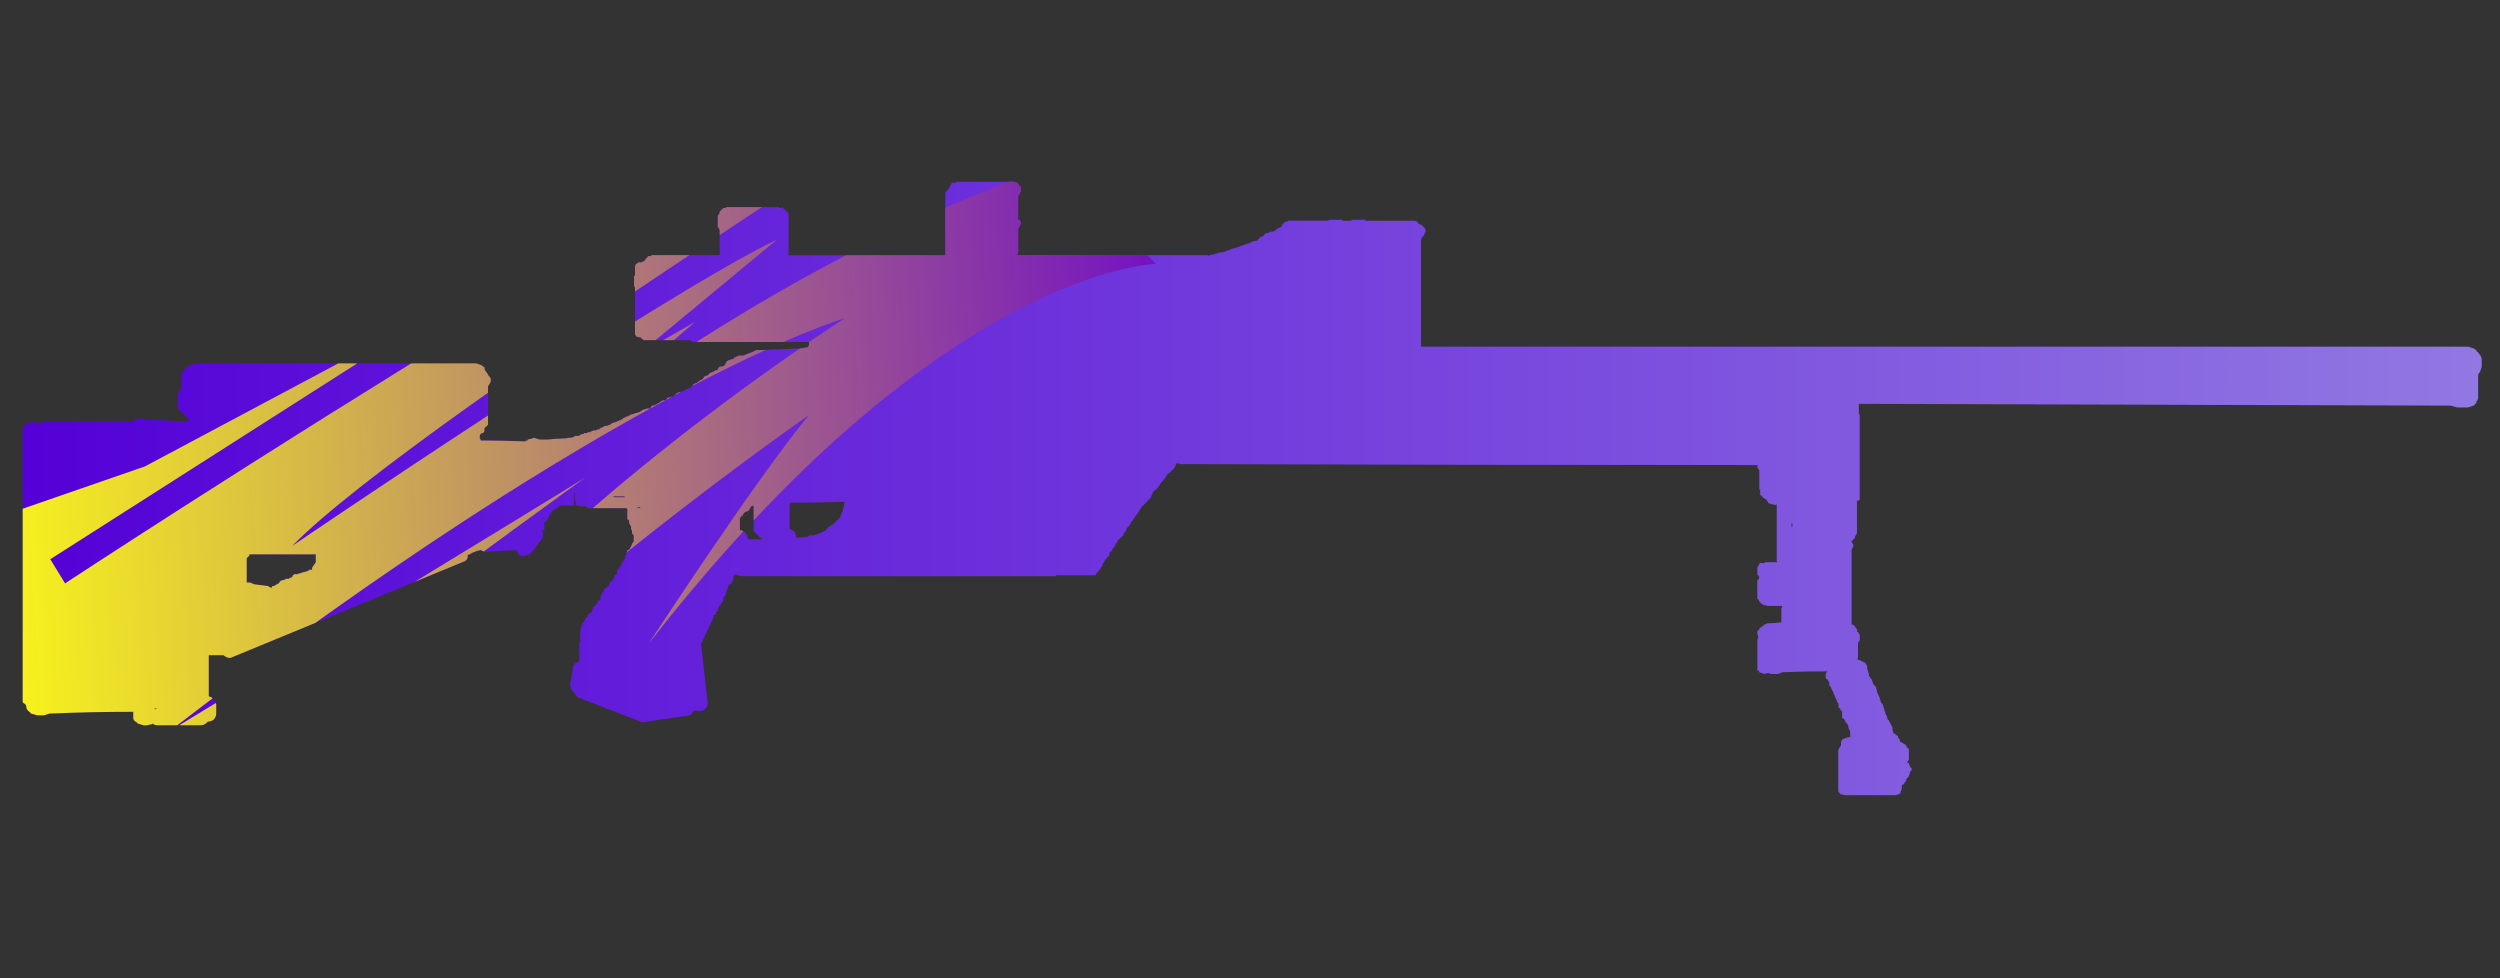 <?xml version="1.0" encoding="utf-8"?>
<!-- Generator: Adobe Illustrator 16.0.0, SVG Export Plug-In . SVG Version: 6.00 Build 0)  -->
<!DOCTYPE svg PUBLIC "-//W3C//DTD SVG 1.1//EN" "http://www.w3.org/Graphics/SVG/1.1/DTD/svg11.dtd">
<svg version="1.1" id="case1" xmlns="http://www.w3.org/2000/svg" xmlns:xlink="http://www.w3.org/1999/xlink" x="0px" y="0px"
	 width="92px" height="36px" viewBox="0 0 92 36" enable-background="new 0 0 92 36" xml:space="preserve">
<rect x="0" y="0" width="92" height="36" fill="#333333" stroke="none"/>
<linearGradient id="shape1_1_" gradientUnits="userSpaceOnUse" x1="375.794" y1="-260.58" x2="466.289" y2="-260.58" gradientTransform="matrix(1 0 0 -1 -374.96 -242.6)">
	<stop  offset="0" style="stop-color:#5400D7"/>
	<stop  offset="1" style="stop-color:#9178E2"/>
</linearGradient>
<path id="shape1" fill="url(#shape1_1_)" d="M5.787,26.072L5.787,26.072L5.787,26.072c-0.026,0.002-0.051,0.015-0.067,0.033
	l-0.035-0.033H5.787 M21.625,25.105l0.035,0.033h-0.035V25.105z M9.121,20.501c0.016-0.002,0.027-0.019,0.025-0.033
	c0.001,0,0.003,0,0.004,0c0.017-0.002,0.029-0.017,0.028-0.034V20.4h2.443v0.297c-0.028,0.027-0.05,0.062-0.067,0.099
	c-0.028,0.03-0.052,0.063-0.07,0.103v0.067h-0.099c0,0.003,0,0.007,0,0.009c-0.004,0.02-0.019,0.026-0.036,0.025
	c-0.026,0.001-0.051,0.014-0.068,0.033h-0.034c-0.042,0.023-0.087,0.033-0.135,0.033c-0.017,0.021-0.042,0.031-0.067,0.033
	c-0.037-0.002-0.074,0.01-0.102,0.031H10.84c-0.003,0-0.005,0-0.009,0c-0.017,0.006-0.027,0.02-0.025,0.034h-0.034v0.028
	c0,0.004,0,0.009,0,0.012c-0.001,0.018-0.017,0.025-0.034,0.023c0.001,0.002,0.001,0.006,0,0.012
	c-0.003,0.017-0.019,0.025-0.034,0.021h-0.033L10.635,21.3h-0.102c-0.004,0-0.006,0-0.01,0c-0.015,0.003-0.026,0.017-0.023,0.032
	h-0.036c-0.042,0.021-0.088,0.033-0.135,0.035c0.001,0.002,0.001,0.005,0,0.007c-0.002,0.017-0.017,0.028-0.034,0.026v0.035
	c-0.002,0-0.004,0-0.007,0c-0.017,0.002-0.03,0.02-0.027,0.035c-0.026,0.002-0.05,0.012-0.067,0.029c-0.002,0-0.007,0-0.009,0
	c-0.016,0.004-0.027,0.02-0.024,0.035H10.13c-0.018,0.021-0.042,0.029-0.068,0.031h-0.037l-0.033,0.068
	c-0.05-0.016-0.095-0.037-0.135-0.068c-0.181-0.021-0.351-0.043-0.509-0.064l-0.137-0.064H9.079v-0.904
	c0.001,0.001,0.005,0.001,0.007,0c0.016-0.002,0.028-0.018,0.026-0.034c0.001,0,0.003,0,0.004,0
	C9.117,20.501,9.118,20.501,9.121,20.501 M65.928,19.232c0.021,0.016,0.032,0.041,0.034,0.063v0.069L65.928,19.4V19.232z
	 M23.458,18.666h0.103V18.7h-0.002h-0.101V18.666z M27.532,18.799l0.034-0.033c0.021-0.017,0.033-0.041,0.033-0.064
	c0.02-0.018,0.033-0.041,0.035-0.064c0.031-0.021,0.065-0.029,0.101-0.031v0.938l0.068,0.066c0.045,0.043,0.079,0.076,0.101,0.1
	c0.03,0.051,0.08,0.087,0.137,0.102l0.002-0.004v0.033h-0.509v-0.033c-0.024-0.027-0.037-0.063-0.034-0.102
	c-0.028-0.027-0.05-0.063-0.068-0.1c-0.037-0.02-0.071-0.041-0.103-0.066c-0.028-0.023-0.064-0.037-0.101-0.033V19.07
	c0.022-0.045,0.057-0.08,0.101-0.104c0.011-0.039,0.035-0.074,0.068-0.101l0.034-0.033c0.003,0,0.007,0,0.01,0
	C27.475,18.833,27.507,18.82,27.532,18.799 M29.059,18.805v-0.271l0.034-0.034c0.655,0,1.322-0.011,2.001-0.034
	c-0.024,0.028-0.037,0.063-0.034,0.103v0.068c-0.019,0.027-0.03,0.063-0.036,0.096c0.003,0.037-0.009,0.074-0.033,0.104
	c-0.018,0.029-0.031,0.063-0.034,0.101c-0.025,0.024-0.038,0.063-0.035,0.102c-0.043,0.021-0.078,0.057-0.1,0.1
	c-0.045,0.022-0.081,0.059-0.104,0.104c-0.033,0.008-0.058,0.032-0.067,0.063c-0.045,0.022-0.09,0.045-0.136,0.068l-0.033,0.029
	l-0.069,0.066c-0.008,0.032-0.033,0.059-0.067,0.065c-0.064,0.041-0.132,0.073-0.205,0.099L29.938,19.7h-0.169v0.034
	c-0.054,0.021-0.112,0.035-0.17,0.033c-0.103,0.002-0.205,0.012-0.304,0.03v-0.101c-0.025-0.027-0.036-0.063-0.034-0.102
	l-0.069-0.063c-0.045-0.021-0.091-0.048-0.136-0.067V18.9h-0.001C29.056,18.877,29.056,18.846,29.059,18.805 M22.578,18.264h0.406
	V18.3h-0.406V18.264z M35.195,6.688v0.033h-0.169c-0.003,0.026-0.015,0.049-0.034,0.066c-0.002,0.026-0.015,0.05-0.035,0.067
	c0,0.025-0.014,0.05-0.033,0.066c-0.019,0.015-0.032,0.038-0.035,0.063c-0.023,0.022-0.046,0.043-0.067,0.066
	c-0.02,0.018-0.033,0.043-0.034,0.071v2.273H29.02V7.855C29,7.838,28.987,7.814,28.986,7.789c-0.026-0.002-0.049-0.014-0.067-0.034
	l-0.067-0.067c-0.031-0.026-0.065-0.049-0.102-0.066v0.032h-0.035c-0.026-0.002-0.05-0.012-0.068-0.032h-1.933v0.031h-0.069
	c-0.023,0.002-0.046,0.014-0.059,0.035l-0.035,0.034l-0.067,0.066v0.033c-0.001,0.025-0.015,0.05-0.034,0.067
	c-0.021,0.016-0.033,0.041-0.035,0.066v0.401c0,0.002,0,0.004,0,0.008c0.002,0.017,0.018,0.028,0.035,0.026
	c0.001,0.025,0.015,0.051,0.034,0.066v0.933h-2.512v0.035h-0.1c-0.003,0-0.005,0-0.009,0c-0.017,0.002-0.027,0.017-0.026,0.033
	l-0.066,0.067c-0.02,0.016-0.034,0.041-0.036,0.067h-0.033v0.032H23.64v0.032h-0.138c-0.029,0.028-0.064,0.05-0.101,0.067
	c-0.017,0.031-0.029,0.066-0.033,0.102v0.303c0,0.001,0,0.003-0.001,0.004c-0.001,0.016-0.016,0.028-0.033,0.026v0.368
	c0.019,0.017,0.032,0.041,0.034,0.066v1.728l0.065,0.071c0.053,0.017,0.107,0.027,0.164,0.029v0.034
	c0.017,0.02,0.042,0.031,0.068,0.033v0.032h1.729c0.017,0.02,0.042,0.034,0.068,0.035v0.033h4.308v0.132
	c-0.02,0.015-0.034,0.041-0.035,0.065c-0.07,0-0.137,0.012-0.204,0.035c-0.497,0.021-1.017,0.043-1.561,0.067h-0.135L27.7,12.95
	c-0.068,0.022-0.158,0.056-0.271,0.102c-0.017,0.019-0.042,0.032-0.068,0.033h-0.169c-0.017,0.02-0.042,0.032-0.069,0.034
	c-0.025,0.003-0.05,0.014-0.067,0.033h-0.034v0.034h-0.033v0.034h-0.102v0.033h-0.069c-0.016,0.021-0.04,0.033-0.065,0.034
	c-0.021,0.017-0.033,0.041-0.036,0.067c-0.017,0.037-0.039,0.071-0.065,0.101c-0.03,0.02-0.065,0.03-0.1,0.035h-0.067
	c-0.033,0.024-0.057,0.059-0.067,0.1l-0.034,0.035h-0.067l-0.035,0.034c-0.019,0.019-0.046,0.03-0.073,0.029
	c-0.018,0.02-0.042,0.031-0.068,0.033c-0.001,0-0.003,0-0.005,0c-0.017,0.002-0.03,0.017-0.029,0.035c-0.003-0.001-0.005,0-0.008,0
	c-0.016,0.002-0.028,0.019-0.025,0.035c-0.003,0-0.008,0-0.01,0c-0.016,0.003-0.026,0.019-0.023,0.034H25.97l-0.035,0.034h-0.033
	v0.03l-0.034,0.035c0,0.002,0,0.005,0,0.009c-0.001,0.018-0.018,0.028-0.034,0.026c-0.003,0-0.005,0-0.007,0
	c-0.017,0.002-0.028,0.017-0.026,0.034h-0.035c-0.017,0.02-0.04,0.031-0.066,0.035c0,0.002,0,0.004,0,0.006
	c-0.003,0.017-0.019,0.028-0.036,0.026c0,0.004,0.001,0.008,0,0.012c-0.002,0.016-0.017,0.026-0.033,0.023H25.6
	c-0.018,0.019-0.042,0.033-0.068,0.034c0.001,0.003,0.001,0.005,0,0.008c-0.003,0.017-0.018,0.028-0.035,0.025v0.031
	c-0.002,0-0.005,0-0.007,0c-0.017,0.004-0.028,0.018-0.026,0.035H25.43c0,0.002,0,0.005,0,0.008
	c-0.002,0.016-0.018,0.027-0.034,0.026c-0.017,0.02-0.042,0.033-0.067,0.034c-0.028,0.025-0.067,0.039-0.106,0.035l-0.033,0.035
	v0.031h-0.068c-0.042,0.022-0.089,0.034-0.136,0.034c-0.017,0.02-0.042,0.033-0.068,0.034c-0.002,0-0.004,0-0.008,0
	c-0.016,0.002-0.027,0.018-0.024,0.033c-0.004,0-0.006,0-0.009,0c-0.017,0.003-0.028,0.018-0.025,0.036h-0.034
	c0,0.001,0,0.003,0,0.006c0,0.018-0.016,0.03-0.032,0.029c-0.019,0.019-0.043,0.029-0.07,0.03c-0.042,0.021-0.088,0.032-0.136,0.033
	l-0.068,0.066c0.001,0.003,0.001,0.006,0,0.011c-0.002,0.016-0.018,0.026-0.034,0.024h-0.102c0.001,0.002,0.001,0.005,0,0.009
	c-0.003,0.017-0.018,0.027-0.034,0.025c-0.026,0.001-0.051,0.014-0.068,0.034v0.029h-0.067c0.001,0.002,0.001,0.006,0,0.01
	c-0.003,0.016-0.017,0.026-0.034,0.024c-0.017,0.019-0.041,0.031-0.067,0.034c-0.029,0.024-0.066,0.035-0.103,0.032
	c-0.001,0-0.003,0-0.004,0.001c-0.018,0-0.029,0.017-0.028,0.033l-0.033,0.035c0.001,0.002,0.001,0.004,0,0.006
	c-0.002,0.018-0.017,0.029-0.034,0.028h-0.108c-0.028,0.024-0.066,0.037-0.103,0.034c-0.026,0.001-0.051,0.012-0.067,0.034
	l-0.035,0.034h-0.035l-0.03,0.033c-0.036-0.002-0.072,0.01-0.101,0.033h-0.068l-0.033,0.033c-0.047,0.001-0.094,0.014-0.137,0.034
	c-0.003-0.001-0.007-0.001-0.008,0c-0.017,0.003-0.028,0.019-0.025,0.035H23.12c-0.018,0.02-0.042,0.032-0.068,0.034h-0.033
	c0,0.002,0,0.004,0,0.006c-0.002,0.018-0.017,0.03-0.034,0.027c-0.026,0.002-0.05,0.014-0.067,0.034v0.034h-0.067
	c0,0.002,0,0.006,0,0.009c-0.003,0.016-0.018,0.026-0.034,0.024H22.78l-0.034,0.035h-0.034c-0.017,0.019-0.041,0.031-0.067,0.032
	c-0.036,0.005-0.07,0.016-0.101,0.034h-0.033c0,0.002,0,0.003,0,0.005c-0.002,0.018-0.017,0.03-0.035,0.028l-0.035,0.034h-0.034
	c-0.028,0.024-0.065,0.037-0.102,0.034c-0.037-0.003-0.073,0.01-0.103,0.033c-0.002,0-0.004,0-0.006,0
	c-0.018,0.002-0.029,0.017-0.028,0.034h-0.069v0.032h-0.034c0,0.003,0,0.005,0,0.009c-0.004,0.016-0.018,0.028-0.035,0.025h-0.067
	c0,0.003,0,0.006,0,0.009c-0.002,0.017-0.018,0.027-0.035,0.025h-0.1c-0.018,0.02-0.042,0.031-0.066,0.033c-0.002,0-0.005,0-0.008,0
	c-0.017,0.001-0.028,0.018-0.026,0.034h-0.103c0,0.002,0,0.006,0,0.008c-0.002,0.017-0.018,0.028-0.034,0.025H21.49
	c0.001,0.003,0.001,0.005,0,0.009c-0.001,0.017-0.017,0.028-0.034,0.025c-0.037-0.002-0.073,0.01-0.103,0.034
	c-0.002-0.001-0.006-0.001-0.009,0c-0.017,0.002-0.027,0.018-0.024,0.034h-0.17c0.001,0.002,0.001,0.005,0,0.009
	c-0.002,0.016-0.017,0.026-0.033,0.024c-0.029,0.023-0.065,0.036-0.103,0.034h-0.067c-0.1,0.023-0.204,0.034-0.306,0.033
	c-0.16,0-0.318,0.012-0.476,0.034h-0.303l-0.205-0.065c-0.066,0.023-0.146,0.044-0.237,0.065v0.034h-0.068v0.035
	c-0.545-0.021-1.097-0.035-1.663-0.035v-0.034l-0.034-0.034V16.01l0.068-0.068c0.044,0.001,0.084-0.025,0.101-0.066v-0.101
	c0.021-0.043,0.058-0.079,0.102-0.1v-0.033h0.033v-1.436c0.028-0.029,0.051-0.063,0.067-0.101l0.036-0.065v-0.1
	c-0.017-0.037-0.041-0.07-0.069-0.101c-0.02-0.017-0.031-0.042-0.034-0.067l-0.034-0.034c-0.018-0.036-0.041-0.07-0.068-0.099
	c-0.021-0.041-0.032-0.086-0.034-0.132c-0.041-0.012-0.077-0.035-0.101-0.068l-0.204-0.066H7.177v0.033H7.042
	c-0.016,0.021-0.041,0.033-0.066,0.035l-0.068,0.068c-0.034,0.008-0.059,0.033-0.066,0.065H6.806
	c-0.029,0.029-0.052,0.064-0.07,0.101c-0.027,0.03-0.051,0.063-0.067,0.1v0.534c-0.017,0.037-0.041,0.071-0.068,0.1
	c-0.028,0.03-0.05,0.063-0.067,0.1v0.467l0.03,0.066l0.101,0.1c0.045,0.045,0.08,0.079,0.103,0.101c0.017,0.036,0.04,0.07,0.067,0.1
	c0.038,0.018,0.071,0.039,0.103,0.066v0.101l-1.595-0.067c-0.067-0.024-0.125-0.045-0.17-0.067v0.034
	c-0.081-0.002-0.16,0.01-0.237,0.035c-0.028,0.03-0.051,0.063-0.068,0.101c-0.031-0.019-0.065-0.029-0.102-0.034H1.612v0.032H1.477
	c-0.026,0.003-0.05,0.015-0.067,0.034c-0.07-0.015-0.139-0.037-0.205-0.065v0.031c-0.081,0.003-0.16,0.014-0.237,0.034
	c-0.008,0.034-0.035,0.06-0.067,0.067c-0.028,0.03-0.05,0.063-0.067,0.101v10.079c0.009,0.032,0.035,0.059,0.068,0.067
	c0.033,0.021,0.058,0.06,0.068,0.099v0.069c0.018,0.037,0.041,0.069,0.068,0.103c0.043,0.021,0.078,0.056,0.101,0.097
	c0.091,0.02,0.17,0.045,0.238,0.065h0.237c0.068-0.021,0.136-0.046,0.205-0.065c1.039-0.046,2.067-0.066,3.086-0.066v0.266
	c0.02,0.02,0.032,0.042,0.035,0.064c0.05,0.024,0.096,0.063,0.135,0.104c0.068,0.021,0.138,0.044,0.205,0.063h0.136
	c0.043-0.016,0.089-0.025,0.135-0.03c0.027-0.005,0.052-0.015,0.068-0.034c0.045,0.044,0.106,0.064,0.17,0.063H7.38
	c0.089,0.002,0.174-0.035,0.236-0.101l0.035-0.032c0.072-0.002,0.143-0.021,0.203-0.066c0.065-0.063,0.102-0.145,0.103-0.232v-0.332
	c-0.007-0.076-0.042-0.146-0.103-0.197c-0.043-0.056-0.104-0.09-0.171-0.104v-1.514h0.543c0.03,0.027,0.064,0.053,0.1,0.065
	c0.073,0.046,0.167,0.046,0.239,0l8.48-3.501c0.084-0.02,0.151-0.084,0.168-0.17v-0.1h0.072c0.03-0.026,0.063-0.049,0.101-0.066
	c0.098-0.046,0.2-0.08,0.306-0.1c0.06,0.043,0.13,0.064,0.204,0.064l1.119-0.064c0.005,0.076,0.043,0.15,0.102,0.199
	c0.078,0.021,0.16,0.021,0.238,0c0.079-0.006,0.152-0.041,0.204-0.103l0.407-0.532c0.022-0.089,0.022-0.181,0-0.267v-0.039h0.067
	V19.2h0.069v-0.033l0.034-0.034L20.202,19v-0.033c0.003,0,0.005,0,0.007,0c0.017-0.002,0.03-0.018,0.027-0.033h0.036V18.87
	c0.002,0,0.005,0,0.008,0c0.016-0.002,0.027-0.019,0.025-0.034l0.035-0.031V18.77c0.026-0.002,0.049-0.016,0.067-0.035h0.034
	c0-0.002,0-0.002,0-0.004c0.002-0.019,0.018-0.026,0.035-0.024l0.034-0.034h0.033v-0.031h0.034V18.6h0.543v-0.467h0.033v0.299h0.033
	V18.6c0.058,0.004,0.116,0.014,0.171,0.035h0.237v0.031c0.003-0.001,0.005-0.001,0.009,0c0.016,0.002,0.028,0.018,0.025,0.034h1.425
	l0.034,0.03V19.1l0.07,0.065v0.103l0.03,0.031v0.034l0.038,0.035v0.099c0,0.002,0,0.006,0,0.008
	c0.002,0.021,0.017,0.028,0.033,0.026v0.129l0.064,0.07v0.231l-0.035,0.033c0,0.001,0,0.008,0,0.01
	c-0.002,0.018-0.018,0.025-0.035,0.023v0.063L23.219,20.1v0.03l-0.034,0.033v0.03l-0.034,0.033
	c-0.026,0.002-0.051,0.015-0.068,0.031v0.04l-0.035,0.033v0.063c0,0.002,0,0.006,0,0.008c-0.001,0.019-0.017,0.027-0.033,0.025
	v0.102l-0.034,0.033v0.033c-0.022,0.021-0.045,0.045-0.067,0.066v0.063H22.88v0.035l-0.035,0.031v0.031l-0.034,0.033
	c0,0.002,0,0.006,0,0.008c-0.001,0.017-0.017,0.027-0.033,0.025v0.034l-0.034,0.033c0.001,0.004,0.001,0.008,0,0.01
	c-0.003,0.017-0.018,0.027-0.035,0.024V21.1l-0.066,0.065c-0.003,0-0.007,0-0.009,0c-0.018,0.001-0.029,0.017-0.028,0.032v0.066
	l-0.034,0.032c0.001,0.002,0.001,0.009,0,0.011c-0.003,0.016-0.018,0.024-0.035,0.021v0.027l-0.032,0.033
	c-0.018,0.021-0.043,0.031-0.07,0.033v0.064l-0.034,0.035v0.035l-0.068,0.063c-0.017,0.021-0.042,0.029-0.068,0.031
	c0,0.006,0,0.008,0,0.011c-0.001,0.021-0.017,0.026-0.033,0.024v0.033L22.2,21.768c0.001,0.004,0.001,0.006,0,0.01
	c-0.002,0.019-0.018,0.027-0.035,0.025v0.031l-0.033,0.033v0.031l-0.035,0.035v0.133c-0.002,0-0.005,0-0.008,0
	c-0.016,0.004-0.026,0.019-0.024,0.035H22.03l-0.034,0.031v0.034l-0.033,0.028c0.001,0.005,0.001,0.009,0,0.011
	c-0.002,0.021-0.018,0.026-0.036,0.024v0.033l-0.033,0.033c-0.018,0.02-0.042,0.031-0.067,0.033v0.064l-0.034,0.033v0.067
	l-0.034,0.032v0.033h-0.068c0,0.002,0,0.004,0,0.008c-0.002,0.02-0.017,0.027-0.033,0.025c0,0.002,0,0.006,0,0.008
	c-0.003,0.021-0.018,0.029-0.034,0.024v0.065l-0.103,0.102v0.068h-0.033V22.9c-0.026,0-0.051,0.013-0.067,0.033v0.099l-0.035,0.03
	V23.1c0.001,0.006,0.001,0.008,0,0.012c-0.002,0.018-0.017,0.025-0.034,0.025v0.465c0.001,0.002,0.001,0.006,0,0.008
	c-0.002,0.021-0.018,0.029-0.033,0.024v0.702l-0.137,0.066c-0.066,0.045-0.104,0.119-0.1,0.199l-0.102,0.602
	c0.008,0.087,0.043,0.17,0.102,0.232l0.066,0.065c0.025,0.067,0.073,0.131,0.137,0.168l2.306,0.896c0.054,0.022,0.116,0.022,0.17,0
	l1.563-0.231c0.077-0.011,0.141-0.063,0.169-0.132c0.023-0.021,0.046-0.047,0.068-0.063c0.065,0.021,0.135,0.03,0.203,0.03
	c0.079-0.003,0.152-0.04,0.205-0.103c0.061-0.062,0.085-0.146,0.068-0.231L25.8,23.701l0.441-0.936
	c0.021-0.041,0.033-0.088,0.033-0.134h0.036l0.033-0.034v-0.063l0.034-0.032c0.004,0,0.005,0,0.009,0
	c0.017-0.003,0.027-0.021,0.025-0.034V22.4c0.002,0.002,0.004,0.002,0.006,0c0.017,0,0.029-0.018,0.028-0.032V22.34l0.034-0.033
	v-0.033h0.034v-0.035c-0.001,0-0.001-0.004,0-0.006c0.002-0.019,0.017-0.026,0.035-0.024c0-0.004,0-0.005,0-0.007
	c0.002-0.02,0.018-0.028,0.034-0.025V22.15c0-0.004-0.001-0.006,0-0.01c0.003-0.02,0.018-0.027,0.033-0.025V21.98h0.032v-0.031
	c0.003,0,0.004,0,0.006,0c0.017-0.002,0.03-0.018,0.028-0.033c0.002,0,0.006,0,0.01,0c0.016-0.004,0.026-0.02,0.024-0.034v-0.103
	c0-0.002,0-0.006,0.001-0.008c0.001-0.02,0.017-0.027,0.034-0.025V21.71c-0.001-0.003-0.001-0.007-0.001-0.01
	c0.003-0.017,0.018-0.028,0.035-0.025v-0.101c0.003,0,0.007,0,0.01,0c0.015-0.002,0.026-0.018,0.023-0.033v-0.034
	c0.037,0.002,0.074-0.009,0.104-0.032v-0.035l0.032-0.033V21.34h0.034v-0.104c-0.001-0.002-0.001-0.004,0-0.008
	c0.003-0.018,0.017-0.027,0.034-0.025v-0.066l0.271,0.066h11.567V21.17h1.458c0.001-0.025,0.014-0.05,0.034-0.066
	c0.01-0.031,0.035-0.058,0.067-0.065c0.017-0.037,0.04-0.07,0.068-0.103c0.018-0.035,0.04-0.067,0.068-0.1
	c0.018-0.031,0.029-0.064,0.032-0.104c0.029-0.025,0.052-0.063,0.068-0.102c0.029-0.027,0.052-0.063,0.069-0.099
	c0.043-0.021,0.079-0.06,0.101-0.104v-0.064c0.022-0.045,0.058-0.078,0.102-0.102c0.002-0.035,0.017-0.068,0.044-0.095l0.066-0.065
	c-0.002-0.037,0.01-0.072,0.035-0.103c0.018-0.035,0.041-0.067,0.068-0.103c0.022-0.043,0.059-0.078,0.103-0.101
	c0.021-0.021,0.056-0.055,0.1-0.103c0.005-0.033,0.017-0.066,0.034-0.098c0.024-0.023,0.046-0.045,0.068-0.066
	c0.004-0.035,0.015-0.07,0.034-0.102c0.043-0.045,0.079-0.078,0.101-0.103c0.018-0.029,0.031-0.063,0.034-0.101
	c0.023-0.021,0.046-0.045,0.068-0.065c0.017-0.037,0.04-0.07,0.067-0.103c0.026-0.05,0.061-0.095,0.101-0.136l0.033-0.063
	c0.028-0.029,0.051-0.063,0.068-0.103c0.028-0.026,0.05-0.063,0.067-0.101l0.067-0.067l0.103-0.099
	c0.021-0.044,0.057-0.079,0.101-0.101c0.009-0.033,0.035-0.057,0.067-0.066c-0.002-0.037,0.01-0.074,0.034-0.102
	c0.019-0.03,0.031-0.065,0.035-0.1l0.101-0.1c0.044-0.02,0.081-0.056,0.102-0.1c0.027-0.03,0.051-0.063,0.067-0.1
	c0.028-0.03,0.05-0.063,0.068-0.101c0.034-0.008,0.059-0.035,0.069-0.067c0.044-0.067,0.089-0.131,0.134-0.198
	c0.032-0.027,0.066-0.05,0.104-0.068c0.022-0.043,0.058-0.079,0.101-0.1c0.017-0.036,0.04-0.069,0.066-0.1
	c0.02-0.031,0.031-0.065,0.036-0.101l0.033-0.033c0.048,0.001,0.094,0.012,0.136,0.033c7.079,0.023,14.157,0.035,21.233,0.035v0.1
	c0.028,0.029,0.053,0.064,0.068,0.1v0.702h0.033v0.199c0.047,0.022,0.082,0.058,0.104,0.102c0.039,0.011,0.075,0.034,0.104,0.066
	h0.033v0.032c0.025,0.031,0.049,0.064,0.065,0.104c0.065,0.021,0.146,0.043,0.235,0.064c0.025-0.002,0.053-0.016,0.067-0.031v2.104
	l0.033,0.033h-0.476v0.033h-0.17c-0.021,0-0.033,0.021-0.033,0.063c-0.028,0.028-0.053,0.063-0.067,0.103v0.265
	c0.041,0.019,0.067,0.06,0.065,0.104V21.3l-0.066,0.066v0.663c0.041,0.019,0.068,0.06,0.066,0.104c0.004,0,0.006,0,0.009,0
	c0.019,0.004,0.026,0.02,0.026,0.032c0.039,0.041,0.084,0.073,0.136,0.103c0.047,0,0.095,0.012,0.136,0.031h0.543
	c0.003,0.036-0.009,0.071-0.031,0.102v0.502c-0.168,0.021-0.341,0.035-0.511,0.035L64.908,23c-0.039,0.04-0.085,0.074-0.137,0.104
	c-0.021,0.016-0.031,0.041-0.033,0.063l-0.067,0.064v0.102c0.019,0.029,0.029,0.063,0.034,0.102
	c-0.004,0.037-0.018,0.068-0.034,0.103v1.132c0.007,0,0.013,0,0.019,0c0.033,0.006,0.058,0.035,0.053,0.068l0.204,0.066
	c0.03-0.021,0.065-0.029,0.102-0.033h0.031c0.035,0.004,0.069,0.015,0.103,0.033h0.236c0.059-0.021,0.115-0.039,0.169-0.066
	c0.565-0.022,1.121-0.033,1.664-0.033l-0.035,0.033c-0.002,0.025-0.013,0.05-0.03,0.066v0.168c0.023,0.002,0.049,0.014,0.065,0.03
	c0.021,0.019,0.031,0.04,0.033,0.065c0.021,0.018,0.03,0.039,0.032,0.064v0.068c0.002,0.023,0.016,0.052,0.035,0.066l0.032,0.029
	c0.005,0.036,0.017,0.071,0.034,0.104c0.021,0.018,0.032,0.039,0.034,0.063c0.021,0.019,0.03,0.039,0.032,0.065v0.031
	c0.021,0.017,0.033,0.041,0.035,0.065c0,0.022,0.015,0.049,0.033,0.063c0.002,0.024,0.014,0.053,0.032,0.065
	c0.004,0.035,0.017,0.069,0.032,0.103l0.039,0.035v0.133c0.023,0.023,0.046,0.045,0.066,0.066c0.002,0.026,0.016,0.053,0.034,0.066
	l0.033,0.033v0.231c0.019,0.021,0.04,0.033,0.065,0.035c0.021,0.017,0.031,0.041,0.035,0.065c0.021,0.019,0.029,0.041,0.032,0.063
	l0.067,0.065c0.002,0.024,0.015,0.05,0.033,0.065v0.066c0.002,0.024,0.017,0.051,0.033,0.065c0.002,0.024,0.016,0.049,0.032,0.065
	v0.166l0.033,0.032h-0.033c-0.026,0.025-0.063,0.035-0.103,0.033c-0.032,0.019-0.065,0.026-0.102,0.033
	c-0.02,0.02-0.043,0.03-0.068,0.032l-0.032,0.033c-0.002,0.024-0.017,0.049-0.033,0.065v0.133c-0.017,0.035-0.039,0.068-0.067,0.101
	c-0.021,0.019-0.031,0.041-0.033,0.065v1.504c0.002,0.023,0.016,0.048,0.033,0.064c0.022,0.021,0.045,0.045,0.067,0.065
	c0.047,0,0.095,0.013,0.138,0.032h1.829c0.048,0,0.095-0.012,0.136-0.032c0.026-0.003,0.053-0.013,0.067-0.032
	c0.021-0.018,0.032-0.041,0.032-0.066V29.12c0.001-0.026,0.015-0.052,0.035-0.067V28.9c0.019-0.021,0.042-0.03,0.066-0.032
	c0.021-0.019,0.032-0.043,0.035-0.067c0.021-0.021,0.043-0.044,0.065-0.066V28.67l0.065-0.063c0.021-0.02,0.032-0.041,0.034-0.065
	c0-0.026,0.015-0.052,0.032-0.067V28.41l0.066-0.067v-0.069l-0.033-0.031c-0.021-0.018-0.032-0.041-0.034-0.064
	c-0.022-0.025-0.037-0.064-0.033-0.104h-0.065c0.002-0.021,0.014-0.047,0.031-0.063c0-0.005,0-0.008,0-0.01
	c0.004-0.018,0.021-0.027,0.034-0.023V27.57l-0.065-0.067c-0.021-0.017-0.032-0.041-0.033-0.065l-0.066-0.064
	c-0.025-0.001-0.052-0.016-0.068-0.033c-0.037-0.02-0.069-0.039-0.103-0.064v-0.067l-0.065-0.065V27.08
	c-0.025-0.002-0.051-0.016-0.066-0.033c-0.028-0.025-0.063-0.051-0.104-0.064c-0.004-0.035-0.017-0.07-0.033-0.104v-0.104
	c-0.021-0.043-0.045-0.088-0.066-0.133c-0.021-0.018-0.029-0.039-0.032-0.064c-0.021-0.02-0.032-0.041-0.034-0.066l-0.035-0.025
	c-0.021-0.031-0.029-0.065-0.033-0.104c-0.001-0.024-0.016-0.051-0.034-0.063c-0.002-0.025-0.015-0.051-0.032-0.065V26.18
	c-0.004,0-0.006,0-0.009,0c-0.019-0.002-0.028-0.018-0.026-0.035v-0.068c-0.021-0.018-0.031-0.04-0.033-0.064
	c0.002-0.035-0.01-0.072-0.032-0.102l-0.034-0.033c-0.021-0.02-0.03-0.041-0.032-0.064c-0.003-0.026-0.016-0.053-0.034-0.07V25.68
	c-0.021-0.02-0.031-0.043-0.033-0.068c0-0.002,0-0.004,0-0.006c-0.002-0.02-0.02-0.027-0.032-0.025
	c0.002-0.037-0.011-0.072-0.036-0.102V25.41c-0.02-0.018-0.03-0.043-0.033-0.067v-0.067c-0.003,0.002-0.006,0.002-0.009,0
	c-0.019-0.002-0.026-0.018-0.024-0.03l-0.07-0.065c-0.002-0.025-0.014-0.052-0.032-0.064c0.003-0.037-0.011-0.074-0.033-0.102
	c0.001-0.006,0.001-0.009,0-0.011c-0.003-0.019-0.019-0.024-0.032-0.022c-0.003-0.024-0.015-0.049-0.033-0.066
	c-0.021-0.018-0.031-0.041-0.035-0.066v-0.065c-0.021-0.017-0.031-0.041-0.032-0.065v-0.031c-0.021-0.029-0.03-0.063-0.033-0.102
	V24.52c-0.002-0.025-0.016-0.052-0.034-0.066c-0.021-0.016-0.031-0.041-0.033-0.064c-0.023-0.002-0.051-0.016-0.067-0.033
	c-0.05-0.016-0.095-0.037-0.136-0.066h-0.031c-0.003,0-0.005,0-0.01,0c-0.019-0.002-0.026-0.02-0.024-0.033H68.34v-0.033h0.034
	v-0.564c0.019-0.037,0.04-0.07,0.065-0.1v-0.205c-0.026-0.027-0.051-0.064-0.065-0.104H68.34v-0.07l-0.033-0.063
	c-0.026-0.028-0.052-0.063-0.067-0.103c-0.027-0.022-0.063-0.035-0.101-0.031V20.23c0.021-0.045,0.045-0.088,0.066-0.133
	c0.004-0.037-0.011-0.074-0.035-0.104c-0.021-0.018-0.031-0.04-0.031-0.064c0-0.006,0-0.008,0-0.01c0-0.018,0.017-0.027,0.031-0.023
	c0.012-0.031,0.035-0.06,0.067-0.065c0.022-0.028,0.034-0.063,0.032-0.101c0.025-0.03,0.054-0.065,0.067-0.104V18.43h0.034
	c0.018-0.02,0.041-0.031,0.066-0.033V15.26l-0.032-0.032v-0.367l21.774,0.066c0.092,0.022,0.172,0.045,0.237,0.067h0.407
	l0.203-0.067c0.046-0.044,0.078-0.077,0.103-0.099c-0.004-0.037,0.011-0.074,0.033-0.101c0.021-0.017,0.032-0.042,0.034-0.067
	v-0.868c0.017-0.037,0.039-0.071,0.066-0.101c0.021-0.031,0.028-0.064,0.033-0.101c0.02-0.031,0.027-0.065,0.032-0.1v-0.3
	L91.3,13.124c-0.017-0.037-0.038-0.071-0.067-0.101c-0.021-0.044-0.058-0.08-0.102-0.1V12.89c-0.029-0.029-0.064-0.052-0.104-0.067
	l-0.203-0.066h-38.53V8.825c0.022-0.027,0.036-0.064,0.033-0.1c0.019-0.02,0.042-0.032,0.065-0.035V8.657
	c0.021-0.017,0.032-0.041,0.032-0.066c0.021-0.017,0.033-0.04,0.035-0.066V8.457c-0.002-0.025-0.015-0.05-0.035-0.066l-0.032-0.034
	L52.328,8.29l-0.137-0.063l-0.035-0.07c-0.042-0.021-0.088-0.034-0.137-0.035h-1.767l-0.03-0.033h-0.479
	c0.001,0.001,0.001,0.005,0,0.008c-0.002,0.016-0.02,0.027-0.034,0.025h-0.306V8.089h-0.512v0.032H47.4v0.032H47.3L47.236,8.22
	c-0.024,0.023-0.047,0.045-0.067,0.066V8.35h-0.035c-0.018,0.02-0.042,0.032-0.067,0.035C47.042,8.386,47.016,8.4,47,8.418
	c-0.039,0.04-0.085,0.075-0.134,0.101c-0.062-0.002-0.118,0.01-0.173,0.035c-0.041,0.027-0.088,0.039-0.135,0.033
	c-0.02,0.037-0.041,0.069-0.067,0.1c-0.035,0.004-0.07,0.016-0.101,0.035c-0.023,0.022-0.047,0.044-0.07,0.068
	c-0.02,0.016-0.033,0.04-0.034,0.065c-0.068,0.001-0.138,0.012-0.203,0.035c-0.04,0.031-0.085,0.054-0.134,0.066
	c-0.069,0.016-0.137,0.038-0.203,0.067c-0.058,0.018-0.115,0.04-0.17,0.066c-0.09,0.023-0.169,0.044-0.238,0.067
	c-0.054,0.026-0.111,0.049-0.169,0.066c-0.065,0.029-0.135,0.052-0.205,0.067c-0.059-0.002-0.117,0.009-0.169,0.034
	c-0.089,0.028-0.179,0.049-0.271,0.066c-0.003,0-0.006,0-0.01,0c-0.016,0.002-0.026,0.018-0.023,0.035
	c-0.019-0.02-0.042-0.032-0.069-0.035h-6.988V9.358c0.001-0.027,0.014-0.051,0.034-0.067v-0.9L37.5,8.357
	c0.02-0.017,0.031-0.041,0.035-0.067c0.021-0.016,0.032-0.04,0.033-0.066c-0.003-0.036-0.015-0.07-0.033-0.101
	c0-0.002,0-0.006,0-0.009c-0.003-0.016-0.019-0.027-0.035-0.025h-0.034V7.218c-0.001-0.004-0.001-0.007,0-0.01
	c0.003-0.016,0.018-0.027,0.034-0.024c0.001-0.026,0.013-0.051,0.035-0.068c0.002-0.026,0.013-0.05,0.033-0.067V6.922
	c-0.001-0.025-0.013-0.049-0.033-0.066L37.5,6.822c-0.017-0.037-0.039-0.071-0.067-0.101c-0.035-0.004-0.069-0.016-0.101-0.033
	H35.195z"/>
<g>
	<g>
		<defs>
			<path id="SVGID_1_" d="M5.787,26.072L5.787,26.072L5.787,26.072c-0.026,0.002-0.051,0.015-0.067,0.033l-0.035-0.033H5.787
				 M21.625,25.105l0.035,0.033h-0.035V25.105z M9.121,20.501c0.016-0.002,0.027-0.019,0.025-0.033c0.001,0,0.003,0,0.004,0
				c0.017-0.002,0.029-0.017,0.028-0.034V20.4h2.443v0.297c-0.028,0.027-0.05,0.062-0.067,0.099c-0.028,0.03-0.052,0.063-0.07,0.103
				v0.067h-0.099c0,0.003,0,0.007,0,0.009c-0.004,0.02-0.019,0.026-0.036,0.025c-0.026,0.001-0.051,0.014-0.068,0.033h-0.034
				c-0.042,0.023-0.087,0.033-0.135,0.033c-0.017,0.021-0.042,0.031-0.067,0.033c-0.037-0.002-0.074,0.01-0.102,0.031H10.84
				c-0.003,0-0.005,0-0.009,0c-0.017,0.006-0.027,0.02-0.025,0.034h-0.034v0.028c0,0.004,0,0.009,0,0.012
				c-0.001,0.018-0.017,0.025-0.034,0.023c0.001,0.002,0.001,0.006,0,0.012c-0.003,0.017-0.019,0.025-0.034,0.021h-0.033
				L10.635,21.3h-0.102c-0.004,0-0.006,0-0.01,0c-0.015,0.003-0.026,0.017-0.023,0.032h-0.036c-0.042,0.021-0.088,0.033-0.135,0.035
				c0.001,0.002,0.001,0.005,0,0.007c-0.002,0.017-0.017,0.028-0.034,0.026v0.035c-0.002,0-0.004,0-0.007,0
				c-0.017,0.002-0.03,0.02-0.027,0.035c-0.026,0.002-0.05,0.012-0.067,0.029c-0.002,0-0.007,0-0.009,0
				c-0.016,0.004-0.027,0.02-0.024,0.035H10.13c-0.018,0.021-0.042,0.029-0.068,0.031h-0.037l-0.033,0.068
				c-0.05-0.016-0.095-0.037-0.135-0.068c-0.181-0.021-0.351-0.043-0.509-0.064l-0.137-0.064H9.079v-0.904
				c0.001,0.001,0.005,0.001,0.007,0c0.016-0.002,0.028-0.018,0.026-0.034c0.001,0,0.003,0,0.004,0
				C9.117,20.501,9.118,20.501,9.121,20.501 M65.928,19.232c0.021,0.016,0.032,0.041,0.034,0.063v0.069L65.928,19.4V19.232z
				 M23.458,18.666h0.103V18.7h-0.002h-0.101V18.666z M27.532,18.799l0.034-0.033c0.021-0.017,0.033-0.041,0.033-0.064
				c0.02-0.018,0.032-0.041,0.034-0.064c0.031-0.021,0.065-0.029,0.101-0.031v0.938l0.068,0.066c0.045,0.043,0.079,0.076,0.102,0.1
				c0.029,0.051,0.08,0.087,0.137,0.102l0.002-0.004v0.033h-0.509v-0.033c-0.024-0.027-0.037-0.063-0.034-0.102
				c-0.027-0.027-0.05-0.063-0.068-0.1c-0.037-0.02-0.07-0.041-0.103-0.066c-0.028-0.023-0.063-0.037-0.101-0.033V19.07
				c0.021-0.045,0.057-0.08,0.101-0.104c0.011-0.039,0.035-0.074,0.067-0.101l0.035-0.033c0.002,0,0.006,0,0.01,0
				C27.475,18.833,27.507,18.82,27.532,18.799 M29.059,18.805v-0.271l0.034-0.034c0.655,0,1.322-0.011,2.001-0.034
				c-0.023,0.028-0.037,0.063-0.033,0.103v0.068c-0.02,0.027-0.031,0.063-0.037,0.096c0.004,0.037-0.008,0.074-0.032,0.104
				c-0.019,0.029-0.031,0.063-0.034,0.101c-0.025,0.024-0.038,0.063-0.035,0.102c-0.043,0.021-0.078,0.057-0.1,0.1
				c-0.045,0.022-0.081,0.059-0.104,0.104c-0.032,0.008-0.058,0.032-0.067,0.063c-0.045,0.022-0.09,0.045-0.135,0.068l-0.033,0.029
				l-0.069,0.066c-0.009,0.032-0.033,0.059-0.067,0.065c-0.063,0.041-0.132,0.073-0.205,0.099L29.938,19.7H29.77v0.034
				c-0.055,0.021-0.112,0.035-0.17,0.033c-0.104,0.002-0.205,0.012-0.305,0.03v-0.101c-0.025-0.027-0.036-0.063-0.034-0.102
				l-0.069-0.063c-0.045-0.021-0.09-0.048-0.135-0.067V18.9h-0.002C29.057,18.877,29.057,18.846,29.059,18.805 M22.578,18.264h0.406
				V18.3h-0.406V18.264z M35.195,6.688v0.033h-0.17c-0.002,0.026-0.015,0.049-0.033,0.066c-0.002,0.026-0.016,0.05-0.035,0.067
				c0,0.025-0.014,0.05-0.033,0.066c-0.02,0.015-0.031,0.038-0.035,0.063c-0.022,0.022-0.046,0.043-0.066,0.066
				c-0.021,0.018-0.033,0.043-0.034,0.071v2.273H29.02V7.855C29,7.838,28.986,7.814,28.986,7.789
				c-0.026-0.002-0.049-0.014-0.067-0.034l-0.067-0.067c-0.031-0.026-0.064-0.049-0.102-0.066v0.032h-0.035
				c-0.025-0.002-0.05-0.012-0.068-0.032h-1.933v0.031h-0.069c-0.022,0.002-0.045,0.014-0.059,0.035l-0.035,0.034l-0.066,0.066
				v0.033c-0.002,0.025-0.016,0.05-0.034,0.067c-0.021,0.016-0.033,0.041-0.035,0.066v0.401c0,0.002,0,0.004,0,0.008
				c0.002,0.017,0.019,0.028,0.035,0.026c0.001,0.025,0.015,0.051,0.034,0.066v0.933h-2.512v0.035h-0.101c-0.003,0-0.005,0-0.009,0
				c-0.018,0.002-0.027,0.017-0.026,0.033l-0.065,0.067c-0.021,0.016-0.035,0.041-0.037,0.067h-0.032v0.032h-0.062v0.032h-0.139
				c-0.029,0.028-0.064,0.05-0.101,0.067c-0.017,0.031-0.029,0.066-0.033,0.102v0.303c0,0.001,0,0.003-0.001,0.004
				c-0.001,0.016-0.016,0.028-0.033,0.026v0.368c0.019,0.017,0.032,0.041,0.034,0.066v1.728l0.065,0.071
				c0.053,0.017,0.107,0.027,0.165,0.029v0.034c0.017,0.02,0.041,0.031,0.067,0.033v0.032h1.729c0.017,0.02,0.041,0.034,0.067,0.035
				v0.033h4.308v0.132c-0.02,0.015-0.033,0.041-0.035,0.065c-0.069,0-0.137,0.012-0.203,0.035c-0.497,0.021-1.018,0.043-1.561,0.067
				h-0.136L27.7,12.95c-0.068,0.022-0.158,0.056-0.271,0.102c-0.018,0.019-0.043,0.032-0.068,0.033h-0.17
				c-0.017,0.02-0.041,0.032-0.068,0.034c-0.025,0.003-0.05,0.014-0.066,0.033h-0.035v0.034H26.99v0.034h-0.103v0.033h-0.068
				c-0.017,0.021-0.041,0.033-0.065,0.034c-0.021,0.017-0.032,0.041-0.036,0.067c-0.017,0.037-0.039,0.071-0.064,0.101
				c-0.03,0.02-0.065,0.03-0.101,0.035h-0.067c-0.032,0.024-0.057,0.059-0.066,0.1l-0.034,0.035h-0.067l-0.034,0.034
				c-0.019,0.019-0.046,0.03-0.073,0.029c-0.018,0.02-0.042,0.031-0.068,0.033c0,0-0.002,0-0.005,0
				c-0.017,0.002-0.03,0.017-0.028,0.035c-0.004-0.001-0.006,0-0.008,0c-0.017,0.002-0.029,0.019-0.025,0.035
				c-0.004,0-0.008,0-0.01,0c-0.017,0.003-0.026,0.019-0.023,0.034h-0.07l-0.035,0.034h-0.033v0.03l-0.034,0.035
				c0,0.002,0,0.005,0,0.009c-0.001,0.018-0.019,0.028-0.034,0.026c-0.003,0-0.005,0-0.007,0c-0.017,0.002-0.028,0.017-0.026,0.034
				h-0.035c-0.017,0.02-0.039,0.031-0.065,0.035c0,0.002,0,0.004,0,0.006c-0.003,0.017-0.019,0.028-0.036,0.026
				c0,0.004,0.001,0.008,0,0.012c-0.002,0.016-0.018,0.026-0.033,0.023H25.6c-0.018,0.019-0.041,0.033-0.067,0.034
				c0.001,0.003,0.001,0.005,0,0.008c-0.003,0.017-0.019,0.028-0.035,0.025v0.031c-0.002,0-0.005,0-0.007,0
				c-0.018,0.004-0.028,0.018-0.026,0.035H25.43c0,0.002,0,0.005,0,0.008c-0.002,0.016-0.018,0.027-0.033,0.026
				c-0.018,0.02-0.043,0.033-0.067,0.034c-0.028,0.025-0.067,0.039-0.106,0.035l-0.033,0.035v0.031h-0.067
				c-0.042,0.022-0.089,0.034-0.136,0.034c-0.018,0.02-0.043,0.033-0.068,0.034c-0.002,0-0.004,0-0.008,0
				c-0.016,0.002-0.027,0.018-0.024,0.033c-0.004,0-0.006,0-0.009,0c-0.018,0.003-0.027,0.018-0.025,0.036h-0.033
				c0,0.001,0,0.003,0,0.006c0,0.018-0.017,0.03-0.032,0.029c-0.019,0.019-0.043,0.029-0.07,0.03
				c-0.042,0.021-0.088,0.032-0.136,0.033l-0.068,0.066c0.002,0.003,0.002,0.006,0,0.011c-0.002,0.016-0.018,0.026-0.033,0.024
				h-0.103c0.001,0.002,0.001,0.005,0,0.009c-0.003,0.017-0.019,0.027-0.034,0.025c-0.025,0.001-0.051,0.014-0.068,0.034v0.029
				h-0.066c0.001,0.002,0.001,0.006,0,0.01c-0.003,0.016-0.018,0.026-0.034,0.024c-0.017,0.019-0.041,0.031-0.067,0.034
				c-0.028,0.024-0.065,0.035-0.103,0.032c-0.001,0-0.003,0-0.004,0.001c-0.019,0-0.028,0.017-0.028,0.033l-0.033,0.035
				c0.002,0.002,0.002,0.004,0,0.006c-0.002,0.018-0.017,0.029-0.033,0.028h-0.108c-0.028,0.024-0.065,0.037-0.103,0.034
				c-0.026,0.001-0.051,0.012-0.067,0.034l-0.035,0.034h-0.034l-0.031,0.033c-0.035-0.002-0.071,0.01-0.101,0.033h-0.068
				l-0.033,0.033c-0.047,0.001-0.094,0.014-0.137,0.034c-0.003-0.001-0.007-0.001-0.008,0c-0.017,0.003-0.028,0.019-0.025,0.035
				H23.12c-0.018,0.02-0.042,0.032-0.068,0.034h-0.033c0,0.002,0,0.004,0,0.006c-0.002,0.018-0.017,0.03-0.034,0.027
				c-0.026,0.002-0.05,0.014-0.067,0.034v0.034h-0.067c0,0.002,0,0.006,0,0.009c-0.003,0.016-0.018,0.026-0.034,0.024H22.78
				l-0.034,0.035h-0.034c-0.017,0.019-0.041,0.031-0.067,0.032c-0.036,0.005-0.07,0.016-0.101,0.034h-0.033c0,0.002,0,0.003,0,0.005
				c-0.002,0.018-0.017,0.03-0.035,0.028l-0.035,0.034h-0.034c-0.028,0.024-0.065,0.037-0.102,0.034
				c-0.037-0.003-0.073,0.01-0.103,0.033c-0.002,0-0.004,0-0.006,0c-0.018,0.002-0.029,0.017-0.028,0.034h-0.069v0.032h-0.034
				c0,0.003,0,0.005,0,0.009c-0.004,0.016-0.018,0.028-0.035,0.025h-0.067c0,0.003,0,0.006,0,0.009
				c-0.002,0.017-0.018,0.027-0.035,0.025h-0.1c-0.018,0.02-0.042,0.031-0.066,0.033c-0.002,0-0.005,0-0.008,0
				c-0.017,0.001-0.028,0.018-0.026,0.034h-0.103c0,0.002,0,0.006,0,0.008c-0.002,0.017-0.018,0.028-0.034,0.025H21.49
				c0.001,0.003,0.001,0.005,0,0.009c-0.001,0.017-0.017,0.028-0.034,0.025c-0.037-0.002-0.073,0.01-0.103,0.034
				c-0.002-0.001-0.006-0.001-0.009,0c-0.017,0.002-0.027,0.018-0.024,0.034h-0.17c0.001,0.002,0.001,0.005,0,0.009
				c-0.002,0.016-0.017,0.026-0.033,0.024c-0.029,0.023-0.065,0.036-0.103,0.034h-0.067c-0.1,0.023-0.204,0.034-0.306,0.033
				c-0.16,0-0.318,0.012-0.476,0.034h-0.303l-0.205-0.065c-0.066,0.023-0.146,0.044-0.237,0.065v0.034h-0.068v0.035
				c-0.545-0.021-1.097-0.035-1.663-0.035v-0.034l-0.034-0.034V16.01l0.068-0.068c0.044,0.001,0.084-0.025,0.101-0.066v-0.101
				c0.021-0.043,0.058-0.079,0.102-0.1v-0.033h0.033v-1.436c0.028-0.029,0.051-0.063,0.067-0.101l0.036-0.065v-0.1
				c-0.017-0.037-0.041-0.07-0.069-0.101c-0.02-0.017-0.031-0.042-0.034-0.067l-0.034-0.034c-0.018-0.036-0.041-0.07-0.068-0.099
				c-0.021-0.041-0.032-0.086-0.034-0.132c-0.041-0.012-0.077-0.035-0.101-0.068l-0.204-0.066H7.177v0.033H7.042
				c-0.016,0.021-0.041,0.033-0.066,0.035l-0.068,0.068c-0.034,0.008-0.059,0.033-0.066,0.065H6.806
				c-0.029,0.029-0.052,0.064-0.07,0.101c-0.027,0.03-0.051,0.063-0.067,0.1v0.534c-0.017,0.037-0.041,0.071-0.068,0.1
				c-0.028,0.03-0.05,0.063-0.067,0.1v0.467l0.03,0.066l0.101,0.1c0.045,0.045,0.08,0.079,0.103,0.101
				c0.017,0.036,0.04,0.07,0.067,0.1c0.038,0.018,0.071,0.039,0.103,0.066v0.101l-1.595-0.067c-0.067-0.024-0.125-0.045-0.17-0.067
				v0.034c-0.081-0.002-0.16,0.01-0.237,0.035c-0.028,0.03-0.051,0.063-0.068,0.101c-0.031-0.019-0.065-0.029-0.102-0.034H1.612
				v0.032H1.477c-0.026,0.003-0.05,0.015-0.067,0.034c-0.07-0.015-0.139-0.037-0.205-0.065v0.031
				c-0.081,0.003-0.16,0.014-0.237,0.034c-0.008,0.034-0.035,0.06-0.067,0.067c-0.028,0.03-0.05,0.063-0.067,0.101v10.079
				c0.009,0.032,0.035,0.059,0.068,0.067c0.033,0.021,0.058,0.06,0.068,0.099v0.069c0.018,0.037,0.041,0.069,0.068,0.103
				c0.043,0.021,0.078,0.056,0.101,0.097c0.091,0.02,0.17,0.045,0.238,0.065h0.237c0.068-0.021,0.136-0.046,0.205-0.065
				c1.039-0.046,2.067-0.066,3.086-0.066v0.266c0.02,0.02,0.032,0.042,0.035,0.064c0.05,0.024,0.096,0.063,0.135,0.104
				c0.068,0.021,0.138,0.044,0.205,0.063h0.136c0.043-0.016,0.089-0.025,0.135-0.03c0.027-0.005,0.052-0.015,0.068-0.034
				c0.045,0.044,0.106,0.064,0.17,0.063H7.38c0.089,0.002,0.174-0.035,0.236-0.101l0.035-0.032c0.072-0.002,0.143-0.021,0.203-0.066
				c0.065-0.063,0.102-0.145,0.103-0.232v-0.332c-0.007-0.076-0.042-0.146-0.103-0.197c-0.043-0.056-0.104-0.09-0.171-0.104v-1.514
				h0.543c0.03,0.027,0.064,0.053,0.1,0.065c0.073,0.046,0.167,0.046,0.239,0l8.48-3.501c0.084-0.02,0.151-0.084,0.168-0.17v-0.1
				h0.072c0.03-0.026,0.063-0.049,0.101-0.066c0.098-0.046,0.2-0.08,0.306-0.1c0.06,0.043,0.13,0.064,0.204,0.064l1.119-0.064
				c0.005,0.076,0.043,0.15,0.102,0.199c0.078,0.021,0.16,0.021,0.238,0c0.079-0.006,0.152-0.041,0.204-0.103l0.407-0.532
				c0.022-0.089,0.022-0.181,0-0.267v-0.039h0.067V19.2h0.069v-0.033l0.034-0.034L20.202,19v-0.033c0.003,0,0.005,0,0.007,0
				c0.017-0.002,0.03-0.018,0.027-0.033h0.036V18.87c0.002,0,0.005,0,0.008,0c0.016-0.002,0.027-0.019,0.025-0.034l0.035-0.031
				V18.77c0.026-0.002,0.049-0.016,0.067-0.035h0.034c0-0.002,0-0.002,0-0.004c0.002-0.019,0.018-0.026,0.035-0.024l0.034-0.034
				h0.033v-0.031h0.034V18.6h0.543v-0.467h0.033v0.299h0.033V18.6c0.058,0.004,0.116,0.014,0.171,0.035h0.237v0.031
				c0.003-0.001,0.005-0.001,0.009,0c0.016,0.002,0.028,0.018,0.025,0.034h1.425l0.034,0.03V19.1l0.07,0.065v0.103l0.03,0.031v0.034
				l0.038,0.035v0.099c0,0.002,0,0.006,0,0.008c0.002,0.021,0.017,0.028,0.033,0.026v0.129l0.064,0.07v0.231l-0.035,0.033
				c0,0.001,0,0.008,0,0.01c-0.002,0.018-0.018,0.025-0.035,0.023v0.063L23.219,20.1v0.03l-0.034,0.033v0.03l-0.034,0.033
				c-0.026,0.002-0.051,0.015-0.068,0.031v0.04l-0.035,0.033v0.063c0,0.002,0,0.006,0,0.008c-0.001,0.019-0.017,0.027-0.033,0.025
				v0.102l-0.034,0.033v0.033c-0.022,0.021-0.045,0.045-0.067,0.066v0.063H22.88v0.035l-0.035,0.031v0.031l-0.034,0.033
				c0,0.002,0,0.006,0,0.008c-0.001,0.017-0.017,0.027-0.033,0.025v0.034l-0.034,0.033c0.001,0.004,0.001,0.008,0,0.01
				c-0.003,0.017-0.018,0.027-0.035,0.024V21.1l-0.066,0.065c-0.003,0-0.007,0-0.009,0c-0.018,0.001-0.029,0.017-0.028,0.032v0.066
				l-0.034,0.032c0.001,0.002,0.001,0.009,0,0.011c-0.003,0.016-0.018,0.024-0.035,0.021v0.027l-0.032,0.033
				c-0.018,0.021-0.043,0.031-0.07,0.033v0.064l-0.034,0.035v0.035l-0.068,0.063c-0.017,0.021-0.042,0.029-0.068,0.031
				c0,0.006,0,0.008,0,0.011c-0.001,0.021-0.017,0.026-0.033,0.024v0.033L22.2,21.768c0.001,0.004,0.001,0.006,0,0.01
				c-0.002,0.019-0.018,0.027-0.035,0.025v0.031l-0.033,0.033v0.031l-0.035,0.035v0.133c-0.002,0-0.005,0-0.008,0
				c-0.016,0.004-0.026,0.019-0.024,0.035H22.03l-0.034,0.031v0.034l-0.033,0.028c0.001,0.005,0.001,0.009,0,0.011
				c-0.002,0.021-0.018,0.026-0.036,0.024v0.033l-0.033,0.033c-0.018,0.02-0.042,0.031-0.067,0.033v0.064l-0.034,0.033v0.067
				l-0.034,0.032v0.033h-0.068c0,0.002,0,0.004,0,0.008c-0.002,0.02-0.017,0.027-0.033,0.025c0,0.002,0,0.006,0,0.008
				c-0.003,0.021-0.018,0.029-0.034,0.024v0.065l-0.103,0.102v0.068h-0.033V22.9c-0.026,0-0.051,0.013-0.067,0.033v0.099
				l-0.035,0.03V23.1c0.001,0.006,0.001,0.008,0,0.012c-0.002,0.018-0.017,0.025-0.034,0.025v0.465c0.001,0.002,0.001,0.006,0,0.008
				c-0.002,0.021-0.018,0.029-0.033,0.024v0.702l-0.137,0.066c-0.066,0.045-0.104,0.119-0.1,0.199l-0.102,0.602
				c0.008,0.087,0.043,0.17,0.102,0.232l0.066,0.065c0.025,0.067,0.073,0.131,0.137,0.168l2.306,0.896
				c0.054,0.022,0.116,0.022,0.17,0l1.563-0.231c0.076-0.011,0.141-0.063,0.169-0.132c0.022-0.021,0.046-0.047,0.067-0.063
				c0.065,0.021,0.135,0.03,0.203,0.03c0.079-0.003,0.152-0.04,0.205-0.103c0.061-0.062,0.086-0.146,0.068-0.231L25.8,23.701
				l0.441-0.936c0.021-0.041,0.032-0.088,0.032-0.134h0.037l0.032-0.034v-0.063l0.034-0.032c0.004,0,0.005,0,0.009,0
				c0.017-0.003,0.027-0.021,0.025-0.034V22.4c0.002,0.002,0.004,0.002,0.006,0c0.017,0,0.028-0.018,0.028-0.032V22.34l0.033-0.033
				v-0.033h0.035v-0.035c-0.002,0-0.002-0.004,0-0.006c0.002-0.019,0.016-0.026,0.034-0.024c0-0.004,0-0.005,0-0.007
				c0.002-0.02,0.019-0.028,0.034-0.025V22.15c0-0.004-0.001-0.006,0-0.01c0.003-0.02,0.018-0.027,0.033-0.025V21.98h0.031v-0.031
				c0.004,0,0.004,0,0.006,0c0.018-0.002,0.031-0.018,0.029-0.033c0.002,0,0.006,0,0.01,0c0.016-0.004,0.025-0.02,0.023-0.034
				v-0.103c0-0.002,0-0.006,0.001-0.008c0.001-0.02,0.017-0.027,0.034-0.025V21.71c-0.001-0.003-0.001-0.007-0.001-0.01
				c0.003-0.017,0.019-0.028,0.035-0.025v-0.101c0.003,0,0.007,0,0.01,0c0.015-0.002,0.026-0.018,0.022-0.033v-0.034
				c0.037,0.002,0.074-0.009,0.104-0.032v-0.035l0.032-0.033V21.34h0.033v-0.104c0-0.002,0-0.004,0-0.008
				c0.004-0.018,0.018-0.027,0.035-0.025v-0.066l0.271,0.066h11.567V21.17h1.457c0.002-0.025,0.015-0.05,0.035-0.066
				c0.01-0.031,0.034-0.058,0.066-0.065c0.018-0.037,0.04-0.07,0.068-0.103c0.018-0.035,0.039-0.067,0.068-0.1
				c0.018-0.031,0.028-0.064,0.031-0.104c0.029-0.025,0.053-0.063,0.068-0.102c0.029-0.027,0.052-0.063,0.068-0.099
				c0.043-0.021,0.079-0.06,0.102-0.104v-0.064c0.021-0.045,0.058-0.078,0.102-0.102c0.002-0.035,0.018-0.068,0.045-0.095
				l0.065-0.065c-0.002-0.037,0.01-0.072,0.034-0.103c0.019-0.035,0.041-0.067,0.068-0.103c0.022-0.043,0.06-0.078,0.104-0.101
				c0.021-0.021,0.056-0.055,0.1-0.103c0.006-0.033,0.018-0.066,0.034-0.098c0.024-0.023,0.046-0.045,0.067-0.066
				c0.005-0.035,0.016-0.07,0.035-0.102c0.043-0.045,0.078-0.078,0.101-0.103c0.019-0.029,0.03-0.063,0.034-0.101
				c0.023-0.021,0.046-0.045,0.068-0.065c0.017-0.037,0.039-0.07,0.066-0.103c0.025-0.05,0.061-0.095,0.102-0.136l0.032-0.063
				c0.028-0.029,0.052-0.063,0.068-0.103c0.028-0.026,0.05-0.063,0.067-0.101l0.066-0.067l0.104-0.099
				c0.021-0.044,0.057-0.079,0.101-0.101c0.009-0.033,0.035-0.057,0.067-0.066c-0.002-0.037,0.01-0.074,0.033-0.102
				c0.02-0.03,0.031-0.065,0.035-0.1l0.102-0.1c0.043-0.02,0.08-0.056,0.102-0.1c0.027-0.03,0.051-0.063,0.066-0.1
				c0.029-0.03,0.051-0.063,0.068-0.101c0.034-0.008,0.06-0.035,0.069-0.067c0.044-0.067,0.089-0.131,0.134-0.198
				c0.032-0.027,0.066-0.05,0.104-0.068c0.022-0.043,0.059-0.079,0.102-0.1c0.018-0.036,0.04-0.069,0.066-0.1
				c0.02-0.031,0.031-0.065,0.035-0.101l0.033-0.033c0.049,0.001,0.094,0.012,0.137,0.033c7.078,0.023,14.156,0.035,21.232,0.035
				v0.1c0.027,0.029,0.053,0.064,0.068,0.1v0.702h0.033v0.199c0.047,0.022,0.082,0.058,0.104,0.102
				c0.039,0.011,0.074,0.034,0.104,0.066h0.033v0.032c0.025,0.031,0.049,0.064,0.065,0.104c0.065,0.021,0.146,0.043,0.235,0.064
				c0.025-0.002,0.053-0.016,0.067-0.031v2.104l0.033,0.033h-0.476v0.033h-0.17c-0.021,0-0.033,0.021-0.033,0.063
				c-0.028,0.028-0.053,0.063-0.067,0.103v0.265c0.041,0.019,0.067,0.06,0.065,0.104V21.3l-0.066,0.066v0.663
				c0.041,0.019,0.068,0.06,0.066,0.104c0.004,0,0.006,0,0.008,0c0.019,0.004,0.027,0.02,0.027,0.032
				c0.039,0.041,0.084,0.073,0.135,0.103c0.048,0,0.096,0.012,0.137,0.031h0.543c0.003,0.036-0.01,0.071-0.032,0.102v0.502
				c-0.168,0.021-0.34,0.035-0.51,0.035L64.9,23c-0.039,0.04-0.086,0.074-0.137,0.104c-0.021,0.016-0.031,0.041-0.033,0.063
				l-0.067,0.064v0.102c0.019,0.029,0.028,0.063,0.034,0.102c-0.004,0.037-0.018,0.068-0.034,0.103v1.132c0.006,0,0.012,0,0.019,0
				c0.032,0.006,0.058,0.035,0.053,0.068l0.203,0.066c0.03-0.021,0.065-0.029,0.103-0.033h0.031
				c0.034,0.004,0.069,0.015,0.103,0.033h0.236c0.059-0.021,0.115-0.039,0.169-0.066c0.565-0.022,1.121-0.033,1.664-0.033
				l-0.035,0.033c-0.002,0.025-0.013,0.05-0.03,0.066v0.168c0.023,0.002,0.049,0.014,0.065,0.03c0.021,0.019,0.03,0.04,0.032,0.065
				c0.021,0.018,0.031,0.039,0.033,0.064v0.068c0.002,0.023,0.016,0.052,0.034,0.066l0.033,0.029
				c0.004,0.036,0.017,0.071,0.034,0.104c0.021,0.018,0.031,0.039,0.033,0.063c0.021,0.019,0.031,0.039,0.033,0.065v0.031
				c0.021,0.017,0.033,0.041,0.035,0.065c0,0.022,0.014,0.049,0.033,0.063c0.002,0.024,0.014,0.053,0.032,0.065
				c0.004,0.035,0.017,0.069,0.032,0.103l0.039,0.035v0.133c0.022,0.023,0.045,0.045,0.065,0.066
				c0.002,0.026,0.017,0.053,0.035,0.066l0.033,0.033v0.231c0.018,0.021,0.04,0.033,0.065,0.035
				c0.021,0.017,0.031,0.041,0.035,0.065c0.021,0.019,0.029,0.041,0.032,0.063l0.067,0.065c0.002,0.024,0.015,0.05,0.033,0.065
				v0.066c0.002,0.024,0.017,0.051,0.032,0.065c0.002,0.024,0.017,0.049,0.033,0.065v0.166l0.033,0.032h-0.033
				c-0.026,0.025-0.063,0.035-0.103,0.033c-0.033,0.019-0.065,0.026-0.102,0.033c-0.02,0.02-0.043,0.03-0.068,0.032l-0.033,0.033
				c-0.002,0.024-0.016,0.049-0.032,0.065v0.133c-0.017,0.035-0.039,0.068-0.068,0.101c-0.02,0.019-0.03,0.041-0.032,0.065v1.504
				c0.002,0.023,0.016,0.048,0.032,0.064c0.023,0.021,0.046,0.045,0.068,0.065c0.047,0,0.094,0.013,0.137,0.032h1.83
				c0.047,0,0.095-0.012,0.136-0.032c0.026-0.003,0.053-0.013,0.067-0.032c0.021-0.018,0.032-0.041,0.032-0.066V29.12
				c0-0.026,0.015-0.052,0.035-0.067V28.9c0.019-0.021,0.041-0.03,0.066-0.032c0.021-0.019,0.032-0.043,0.035-0.067
				c0.021-0.021,0.043-0.044,0.064-0.066V28.67l0.065-0.063c0.021-0.02,0.033-0.041,0.035-0.065c0-0.026,0.015-0.052,0.032-0.067
				V28.41l0.066-0.067v-0.069l-0.033-0.031c-0.021-0.018-0.032-0.041-0.035-0.064c-0.022-0.025-0.036-0.064-0.032-0.104H70.18
				c0.002-0.021,0.014-0.047,0.03-0.063c0-0.005,0-0.008,0-0.01c0.004-0.018,0.021-0.027,0.035-0.023V27.57l-0.065-0.067
				c-0.021-0.017-0.033-0.041-0.033-0.065l-0.066-0.064c-0.025-0.001-0.053-0.016-0.068-0.033c-0.037-0.02-0.07-0.039-0.103-0.064
				v-0.067l-0.065-0.065V27.08c-0.025-0.002-0.051-0.016-0.066-0.033c-0.028-0.025-0.063-0.051-0.104-0.064
				c-0.004-0.035-0.017-0.07-0.033-0.104v-0.104c-0.021-0.043-0.045-0.088-0.066-0.133c-0.021-0.018-0.03-0.039-0.032-0.064
				c-0.021-0.02-0.032-0.041-0.035-0.066l-0.034-0.025c-0.021-0.031-0.029-0.065-0.033-0.104c-0.002-0.024-0.017-0.051-0.034-0.063
				c-0.003-0.025-0.015-0.051-0.032-0.065V26.18c-0.004,0-0.006,0-0.009,0c-0.019-0.002-0.028-0.018-0.026-0.035v-0.068
				c-0.021-0.018-0.031-0.04-0.033-0.064c0.002-0.035-0.01-0.072-0.033-0.102l-0.033-0.033c-0.021-0.02-0.03-0.041-0.032-0.064
				c-0.003-0.026-0.017-0.053-0.035-0.07V25.68c-0.021-0.02-0.03-0.043-0.032-0.068c0-0.002,0-0.004,0-0.006
				c-0.002-0.02-0.02-0.027-0.033-0.025c0.002-0.037-0.01-0.072-0.035-0.102V25.41c-0.021-0.018-0.03-0.043-0.033-0.067v-0.067
				c-0.003,0.002-0.006,0.002-0.009,0c-0.019-0.002-0.026-0.018-0.024-0.03l-0.07-0.065c-0.002-0.025-0.014-0.052-0.033-0.064
				c0.004-0.037-0.01-0.074-0.032-0.102c0.001-0.006,0.001-0.009,0-0.011c-0.003-0.019-0.019-0.024-0.033-0.022
				c-0.002-0.024-0.014-0.049-0.032-0.066c-0.021-0.018-0.031-0.041-0.035-0.066v-0.065c-0.021-0.017-0.031-0.041-0.033-0.065
				v-0.031c-0.021-0.029-0.029-0.063-0.032-0.102V24.52c-0.002-0.025-0.017-0.052-0.034-0.066c-0.021-0.016-0.031-0.041-0.033-0.064
				c-0.023-0.002-0.052-0.016-0.068-0.033c-0.049-0.016-0.094-0.037-0.135-0.066H68.4c-0.004,0-0.006,0-0.01,0
				c-0.019-0.002-0.026-0.02-0.024-0.033h-0.034v-0.033h0.034v-0.564c0.019-0.037,0.04-0.07,0.065-0.1v-0.205
				c-0.026-0.027-0.051-0.064-0.065-0.104h-0.034v-0.07l-0.034-0.063c-0.026-0.028-0.051-0.063-0.067-0.103
				c-0.026-0.022-0.063-0.035-0.101-0.031V20.23c0.021-0.045,0.046-0.088,0.067-0.133c0.004-0.037-0.012-0.074-0.035-0.104
				c-0.021-0.018-0.032-0.04-0.032-0.064c0-0.006,0-0.008,0-0.01c0-0.018,0.017-0.027,0.032-0.023
				c0.011-0.031,0.035-0.06,0.066-0.065c0.023-0.028,0.035-0.063,0.033-0.101c0.025-0.03,0.053-0.065,0.067-0.104V18.43h0.034
				c0.018-0.02,0.041-0.031,0.066-0.033V15.26l-0.033-0.032v-0.367l21.774,0.066c0.093,0.022,0.173,0.045,0.238,0.067h0.407
				l0.203-0.067c0.045-0.044,0.078-0.077,0.103-0.099c-0.004-0.037,0.01-0.074,0.033-0.101c0.021-0.017,0.032-0.042,0.034-0.067
				v-0.868c0.017-0.037,0.039-0.071,0.066-0.101c0.02-0.031,0.028-0.064,0.033-0.101c0.02-0.031,0.027-0.065,0.032-0.1v-0.3
				L91.3,13.124c-0.017-0.037-0.038-0.071-0.067-0.101c-0.021-0.044-0.058-0.08-0.102-0.1V12.89
				c-0.029-0.029-0.064-0.052-0.104-0.067l-0.203-0.066h-38.53V8.825c0.022-0.027,0.036-0.064,0.033-0.1
				c0.019-0.02,0.042-0.032,0.065-0.035V8.657c0.021-0.017,0.032-0.041,0.032-0.066c0.021-0.017,0.033-0.04,0.035-0.066V8.457
				c-0.002-0.025-0.015-0.05-0.035-0.066l-0.032-0.034L52.328,8.29l-0.137-0.063l-0.035-0.07c-0.042-0.021-0.088-0.034-0.137-0.035
				h-1.767l-0.03-0.033h-0.479c0.001,0.001,0.001,0.005,0,0.008c-0.002,0.016-0.02,0.027-0.034,0.025h-0.306V8.089h-0.512v0.032
				H47.4v0.032H47.3L47.236,8.22c-0.024,0.023-0.047,0.045-0.067,0.066V8.35h-0.035c-0.018,0.02-0.042,0.032-0.067,0.035
				C47.042,8.386,47.016,8.4,47,8.418c-0.039,0.04-0.085,0.075-0.134,0.101c-0.062-0.002-0.118,0.01-0.173,0.035
				c-0.041,0.027-0.088,0.039-0.135,0.033c-0.02,0.037-0.041,0.069-0.067,0.1c-0.035,0.004-0.07,0.016-0.101,0.035
				c-0.023,0.022-0.048,0.044-0.07,0.068c-0.021,0.016-0.033,0.04-0.034,0.065c-0.068,0.001-0.138,0.012-0.203,0.035
				c-0.04,0.031-0.085,0.054-0.134,0.066c-0.069,0.016-0.137,0.038-0.203,0.067c-0.059,0.018-0.115,0.04-0.17,0.066
				c-0.09,0.023-0.169,0.044-0.238,0.067c-0.054,0.026-0.111,0.049-0.169,0.066c-0.065,0.029-0.135,0.052-0.205,0.067
				c-0.06-0.002-0.116,0.009-0.169,0.034c-0.089,0.028-0.179,0.049-0.271,0.066c-0.002,0-0.006,0-0.01,0
				c-0.016,0.002-0.025,0.018-0.022,0.035c-0.019-0.02-0.042-0.032-0.069-0.035h-6.988V9.358c0.002-0.027,0.015-0.051,0.034-0.067
				v-0.9L37.5,8.357c0.02-0.017,0.031-0.041,0.035-0.067c0.021-0.016,0.031-0.04,0.033-0.066c-0.004-0.036-0.016-0.07-0.033-0.101
				c0-0.002,0-0.006,0-0.009c-0.003-0.016-0.02-0.027-0.035-0.025h-0.034V7.218c-0.001-0.004-0.001-0.007,0-0.01
				c0.003-0.016,0.019-0.027,0.034-0.024c0.001-0.026,0.014-0.051,0.035-0.068c0.002-0.026,0.013-0.05,0.033-0.067V6.922
				c-0.002-0.025-0.014-0.049-0.033-0.066L37.5,6.822c-0.018-0.037-0.039-0.071-0.066-0.101c-0.035-0.004-0.069-0.016-0.102-0.033
				H35.195z"/>
		</defs>
		<clipPath id="SVGID_2_">
			<use xlink:href="#SVGID_1_"  overflow="visible"/>
		</clipPath>
		
			<linearGradient id="SVGID_3_" gradientUnits="userSpaceOnUse" x1="-778.609" y1="572.135" x2="-733.079" y2="572.135" gradientTransform="matrix(0.998 -0.062 -0.062 -0.998 810.3 541.161)">
			<stop  offset="0" style="stop-color:#FFFF13"/>
			<stop  offset="1" style="stop-color:#7411C3"/>
		</linearGradient>
		<path clip-path="url(#SVGID_2_)" fill="url(#SVGID_3_)" d="M5.334,17.164l11.341-6.042L1.851,20.58l0.544,0.889
			c0,0,28.675-18.854,37.51-21.468c0,0-24.502,15.325-29.156,20.093c0,0,13.448-9.158,17.85-11.281l-5.106,4.229l2.087-1.197
			l-4.633,3.986c0,0,8.712-6.802,18.08-9.805l3.509,3.688c0,0-7.874,0.139-18.657,13.96c0,0,4.009-6.147,5.891-8.397
			c0,0-7.489,5.161-15.068,12.243l5.673-6.326c0,0-5.923,4.566-9.842,9.929c0,0,5.677-9.595,20.549-19.41
			c0,0-8.153,2.359-24.858,15.205c0,0,14.581-8.875,15.318-9.348c0.67-0.467-18.496,13.169-20.502,16.779
			c-2.215,3.621-3.487-14.49-3.487-14.49L5.334,17.164z"/>
	</g>
</g>
</svg>
